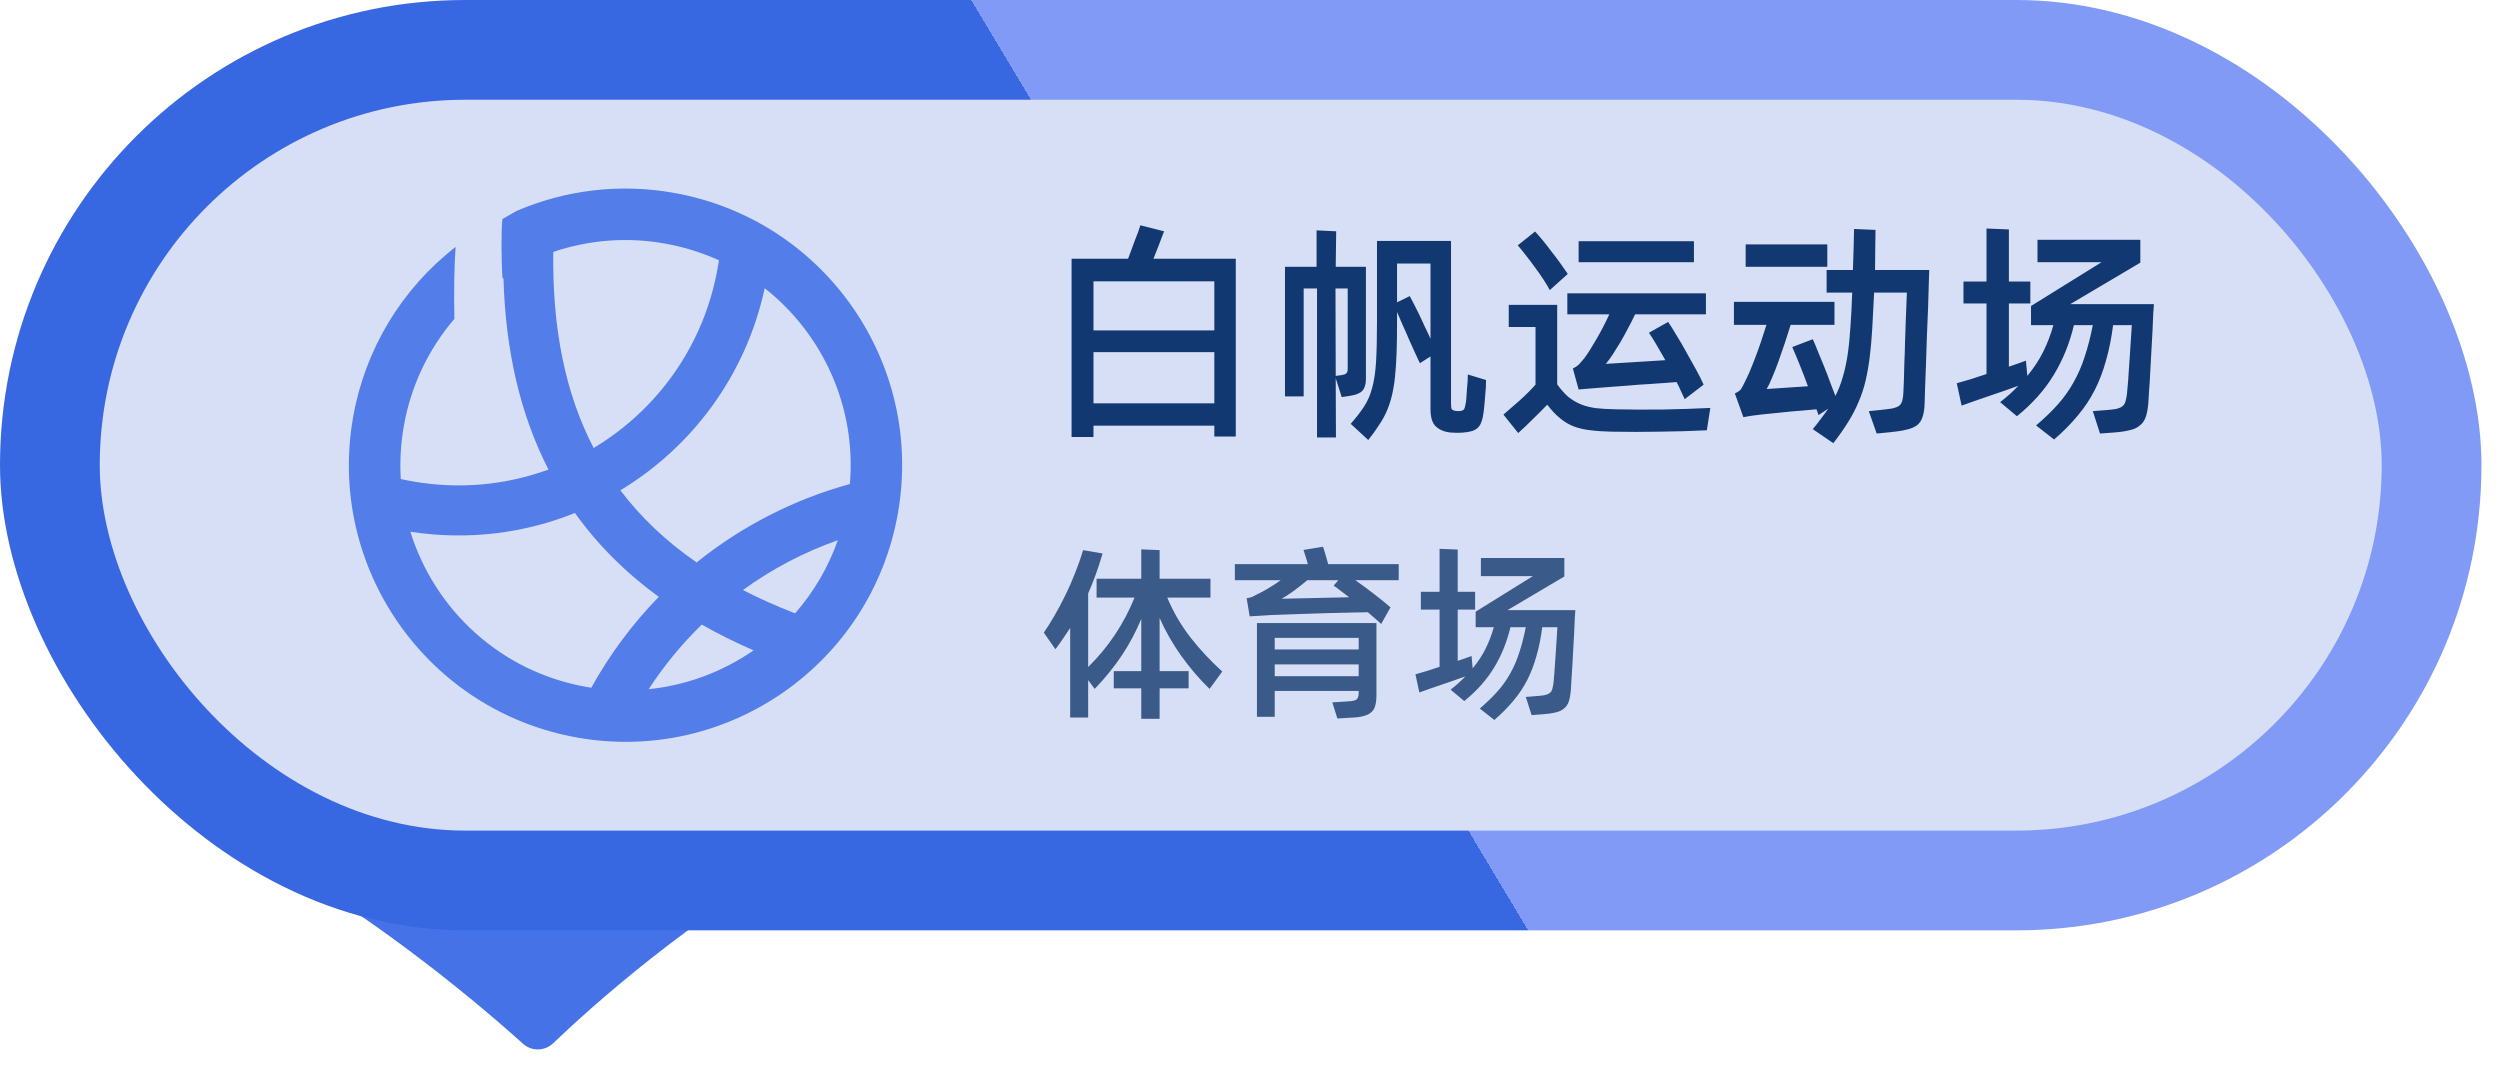 <svg width="122" height="52" viewBox="0 0 122 52" fill="none" xmlns="http://www.w3.org/2000/svg">
<path d="M38.992 38.554H13.383C12.178 38.554 11.685 41.086 12.741 41.667C18.555 44.872 23.667 49.264 25.525 50.937C25.942 51.313 26.586 51.302 26.991 50.914C28.776 49.206 33.686 44.759 39.601 41.526C40.653 40.951 40.191 38.554 38.992 38.554Z" fill="#4573E7"/>
<rect width="121.095" height="45.401" rx="22.701" fill="url(#paint0_linear_674_33984)"/>
<rect x="4.868" y="4.868" width="111.359" height="35.665" rx="17.832" fill="#D6DFF5"/>
<path opacity="0.9" fill-rule="evenodd" clip-rule="evenodd" d="M25.204 10.296C27.618 9.257 30.282 8.949 32.869 9.409C40.211 10.704 45.112 17.704 43.818 25.046C42.523 32.387 35.523 37.289 28.181 35.995C20.84 34.7 15.938 27.7 17.232 20.358C17.808 17.063 19.592 14.101 22.234 12.05C22.166 13.011 22.146 14.18 22.174 15.561C20.896 17.053 20.044 18.86 19.706 20.795C19.553 21.666 19.506 22.53 19.558 23.376C19.75 23.419 19.943 23.457 20.138 23.491C22.444 23.898 24.715 23.663 26.766 22.914C25.38 20.215 24.668 17.093 24.569 13.562C24.544 13.597 24.524 13.61 24.52 13.559C24.466 12.856 24.45 11.154 24.52 10.687L25.204 10.296ZM27 12.294C26.949 15.995 27.573 19.178 28.971 21.862C32.056 20.013 34.351 16.888 35.024 13.069C35.046 12.947 35.066 12.825 35.084 12.703C34.257 12.327 33.37 12.047 32.433 11.883C30.603 11.557 28.735 11.705 27 12.294ZM28.057 25.034C25.59 26.025 22.835 26.384 20.027 25.948C21.207 29.754 24.423 32.782 28.618 33.522C28.697 33.535 28.776 33.548 28.855 33.561C29.75 31.941 30.858 30.45 32.148 29.127C30.508 27.93 29.15 26.564 28.057 25.034ZM33.996 27.447C32.506 26.419 31.271 25.247 30.275 23.927C33.766 21.817 36.4 18.328 37.317 14.064C40.148 16.293 41.795 19.852 41.474 23.62C38.748 24.37 36.203 25.672 33.996 27.447ZM34.247 30.48C33.268 31.431 32.399 32.489 31.656 33.633C33.519 33.441 35.275 32.775 36.774 31.738C35.879 31.35 35.037 30.93 34.247 30.48ZM38.8 29.931C37.895 29.581 37.047 29.202 36.254 28.793C37.675 27.763 39.236 26.945 40.886 26.362C40.415 27.7 39.699 28.904 38.8 29.931Z" fill="#4573E7"/>
<path d="M60.306 12.626V21.302H59.259V20.773H53.362V21.325H52.293V12.626H55.05C55.103 12.483 55.159 12.333 55.219 12.175C55.279 12.018 55.336 11.864 55.388 11.714C55.448 11.564 55.501 11.429 55.546 11.309C55.591 11.181 55.624 11.076 55.647 10.994L56.806 11.287C56.724 11.504 56.637 11.733 56.547 11.973C56.457 12.206 56.371 12.423 56.288 12.626H60.306ZM53.362 13.729V16.125H59.259V13.729H53.362ZM59.259 19.682V17.183H53.362V19.682H59.259ZM66.657 18.489C66.657 18.639 66.638 18.763 66.601 18.86C66.571 18.958 66.522 19.036 66.455 19.096C66.387 19.157 66.301 19.205 66.196 19.243C66.098 19.273 65.982 19.299 65.847 19.322L65.475 19.378L65.183 18.455L65.194 21.347H64.271V14.077H63.619V19.344H62.707V13.02H64.249V11.242L65.206 11.287L65.183 13.02H66.657V18.489ZM72.52 18.545C72.52 18.65 72.516 18.774 72.509 18.916C72.501 19.051 72.49 19.19 72.475 19.333C72.468 19.468 72.457 19.599 72.442 19.727C72.427 19.854 72.415 19.963 72.408 20.053C72.385 20.256 72.352 20.421 72.306 20.548C72.269 20.676 72.213 20.777 72.138 20.852C72.063 20.934 71.965 20.995 71.845 21.032C71.725 21.07 71.575 21.096 71.395 21.111C71.32 21.118 71.226 21.122 71.114 21.122C71.001 21.122 70.907 21.118 70.832 21.111C70.525 21.088 70.277 20.995 70.09 20.829C69.902 20.672 69.808 20.383 69.808 19.963V17.397L69.29 17.724C69.223 17.573 69.141 17.397 69.043 17.195C68.953 16.985 68.855 16.767 68.75 16.542C68.653 16.309 68.552 16.081 68.447 15.855C68.349 15.63 68.259 15.42 68.176 15.225V15.675C68.176 16.253 68.169 16.763 68.154 17.206C68.139 17.648 68.113 18.046 68.075 18.399C68.038 18.744 67.985 19.055 67.918 19.333C67.85 19.603 67.764 19.858 67.659 20.098C67.554 20.331 67.426 20.556 67.276 20.773C67.134 20.998 66.965 21.231 66.77 21.471L65.914 20.683C66.184 20.376 66.402 20.094 66.567 19.839C66.74 19.577 66.871 19.273 66.961 18.928C67.058 18.582 67.122 18.155 67.152 17.645C67.182 17.135 67.197 16.474 67.197 15.664V11.759H70.81V19.682C70.81 19.824 70.821 19.918 70.844 19.963C70.874 20.008 70.941 20.038 71.046 20.053C71.121 20.068 71.2 20.068 71.282 20.053C71.365 20.038 71.421 20.008 71.451 19.963C71.481 19.91 71.511 19.79 71.541 19.603C71.549 19.543 71.556 19.46 71.564 19.355C71.571 19.243 71.579 19.123 71.586 18.995C71.601 18.868 71.612 18.74 71.62 18.613C71.627 18.485 71.631 18.372 71.631 18.275L72.52 18.545ZM68.795 14.449C68.855 14.554 68.927 14.689 69.009 14.854C69.092 15.011 69.178 15.184 69.268 15.371C69.358 15.559 69.448 15.754 69.538 15.957C69.636 16.152 69.726 16.343 69.808 16.531V12.862H68.176V14.753L68.795 14.449ZM65.768 14.077H65.172L65.183 18.343L65.453 18.309C65.558 18.294 65.637 18.267 65.689 18.23C65.742 18.185 65.768 18.11 65.768 18.005V14.077ZM75.63 14.156C75.555 14.014 75.454 13.845 75.327 13.65C75.199 13.455 75.06 13.256 74.91 13.053C74.76 12.843 74.61 12.644 74.46 12.457C74.31 12.262 74.179 12.101 74.066 11.973L74.91 11.298C75.023 11.418 75.15 11.564 75.293 11.737C75.435 11.909 75.578 12.093 75.721 12.288C75.871 12.476 76.013 12.663 76.148 12.851C76.283 13.038 76.403 13.211 76.508 13.368L75.63 14.156ZM82.664 12.794H77.037V11.77H82.664V12.794ZM79.794 15.338C79.689 15.563 79.573 15.792 79.445 16.024C79.325 16.257 79.202 16.482 79.074 16.7C78.947 16.91 78.823 17.108 78.703 17.296C78.583 17.476 78.47 17.63 78.365 17.757L81.269 17.577C81.118 17.315 80.976 17.067 80.841 16.834C80.706 16.602 80.582 16.403 80.469 16.238L81.404 15.709C81.524 15.882 81.662 16.103 81.82 16.373C81.985 16.636 82.146 16.913 82.304 17.206C82.469 17.491 82.626 17.772 82.776 18.05C82.927 18.328 83.047 18.567 83.137 18.77L82.214 19.479C82.161 19.359 82.101 19.232 82.034 19.096C81.974 18.954 81.903 18.804 81.82 18.646C81.655 18.661 81.449 18.676 81.201 18.691C80.953 18.706 80.683 18.725 80.391 18.748C80.098 18.763 79.794 18.785 79.479 18.815C79.164 18.838 78.856 18.86 78.556 18.883C78.256 18.905 77.975 18.928 77.712 18.95C77.45 18.973 77.225 18.991 77.037 19.006L76.756 17.982C76.921 17.9 77.041 17.81 77.116 17.712C77.198 17.615 77.266 17.536 77.319 17.476C77.491 17.243 77.686 16.936 77.904 16.553C78.129 16.171 78.339 15.765 78.534 15.338H76.486V14.314H83.249V15.338H79.794ZM78.838 19.974C79.596 19.989 80.361 19.993 81.133 19.985C81.914 19.971 82.69 19.944 83.463 19.907L83.294 20.998C82.521 21.036 81.745 21.058 80.965 21.066C80.184 21.081 79.415 21.081 78.658 21.066C78.275 21.058 77.934 21.036 77.634 20.998C77.341 20.968 77.071 20.908 76.823 20.818C76.583 20.728 76.358 20.597 76.148 20.424C75.938 20.259 75.724 20.034 75.507 19.749C75.274 19.989 75.038 20.226 74.798 20.458C74.565 20.691 74.329 20.916 74.089 21.133L73.368 20.233C73.639 20 73.905 19.768 74.168 19.535C74.438 19.295 74.693 19.04 74.933 18.77V15.957H73.627V14.876H75.991V18.759C76.171 19.006 76.351 19.209 76.531 19.366C76.718 19.517 76.921 19.637 77.138 19.727C77.356 19.817 77.604 19.881 77.881 19.918C78.159 19.948 78.478 19.967 78.838 19.974ZM94.147 13.177C94.147 13.312 94.139 13.545 94.124 13.875C94.117 14.205 94.106 14.584 94.091 15.011C94.076 15.439 94.057 15.893 94.034 16.373C94.019 16.853 94.004 17.311 93.989 17.746C93.974 18.181 93.959 18.575 93.944 18.928C93.937 19.273 93.929 19.524 93.922 19.682C93.914 19.959 93.88 20.181 93.82 20.346C93.768 20.518 93.678 20.653 93.55 20.751C93.423 20.848 93.254 20.919 93.044 20.965C92.841 21.017 92.586 21.058 92.279 21.088L91.581 21.156L91.198 20.064L91.851 19.997C92.061 19.974 92.23 19.952 92.358 19.929C92.493 19.899 92.598 19.858 92.673 19.805C92.748 19.745 92.8 19.663 92.83 19.558C92.86 19.453 92.879 19.31 92.886 19.13C92.894 19.018 92.901 18.838 92.909 18.59C92.916 18.343 92.924 18.061 92.931 17.746C92.946 17.423 92.958 17.086 92.965 16.733C92.98 16.373 92.992 16.032 92.999 15.709C93.014 15.386 93.025 15.098 93.033 14.843C93.04 14.588 93.048 14.4 93.055 14.28H91.457C91.427 14.925 91.397 15.503 91.367 16.013C91.337 16.523 91.296 16.992 91.243 17.42C91.191 17.84 91.123 18.226 91.041 18.579C90.958 18.931 90.846 19.273 90.703 19.603C90.568 19.933 90.399 20.259 90.197 20.582C89.994 20.912 89.75 21.261 89.465 21.628L88.464 20.942C88.614 20.762 88.749 20.589 88.869 20.424C88.996 20.259 89.113 20.098 89.218 19.941L88.745 20.256L88.644 19.974C88.449 19.989 88.194 20.012 87.879 20.042C87.571 20.064 87.248 20.094 86.911 20.132C86.573 20.162 86.239 20.196 85.909 20.233C85.579 20.271 85.302 20.312 85.076 20.357L84.66 19.198C84.81 19.13 84.911 19.059 84.964 18.984C85.016 18.901 85.073 18.796 85.133 18.669C85.193 18.556 85.268 18.399 85.358 18.196C85.448 17.986 85.542 17.753 85.639 17.498C85.737 17.243 85.834 16.973 85.932 16.688C86.029 16.403 86.119 16.125 86.202 15.855H84.615V14.73H89.522V15.855H87.383C87.301 16.125 87.207 16.418 87.102 16.733C86.997 17.048 86.892 17.352 86.787 17.645C86.682 17.937 86.577 18.204 86.472 18.444C86.374 18.684 86.288 18.864 86.213 18.984L88.227 18.849C88.1 18.496 87.969 18.155 87.834 17.825C87.698 17.487 87.575 17.191 87.462 16.936L88.464 16.553C88.546 16.733 88.633 16.939 88.723 17.172C88.82 17.397 88.918 17.634 89.015 17.881C89.113 18.121 89.207 18.365 89.296 18.613C89.394 18.86 89.484 19.096 89.567 19.322C89.717 19.029 89.837 18.721 89.927 18.399C90.024 18.076 90.103 17.716 90.163 17.318C90.223 16.921 90.268 16.478 90.298 15.991C90.336 15.495 90.366 14.925 90.388 14.28H89.139V13.177H90.422C90.437 12.847 90.448 12.498 90.456 12.13C90.463 11.755 90.471 11.437 90.478 11.174L91.525 11.219C91.525 11.437 91.521 11.722 91.513 12.074C91.513 12.419 91.51 12.787 91.502 13.177H94.147ZM89.173 13.02H85.189V11.928H89.173V13.02ZM105.112 14.843C105.105 14.918 105.093 15.071 105.078 15.304C105.071 15.537 105.059 15.81 105.044 16.125C105.029 16.433 105.011 16.767 104.988 17.127C104.966 17.487 104.947 17.832 104.932 18.162C104.917 18.492 104.898 18.789 104.876 19.051C104.861 19.314 104.849 19.505 104.842 19.625C104.819 19.918 104.778 20.154 104.718 20.334C104.658 20.514 104.561 20.657 104.426 20.762C104.298 20.875 104.125 20.953 103.908 20.998C103.698 21.051 103.428 21.088 103.098 21.111L102.479 21.156L102.13 20.064L102.828 20.008C103.023 19.993 103.176 19.974 103.289 19.952C103.409 19.922 103.503 19.881 103.57 19.828C103.638 19.775 103.687 19.704 103.717 19.614C103.747 19.517 103.773 19.389 103.795 19.232C103.81 19.111 103.829 18.898 103.852 18.59C103.874 18.282 103.897 17.952 103.919 17.6C103.942 17.24 103.964 16.898 103.987 16.576C104.009 16.253 104.024 16.017 104.032 15.867H103.12C103.038 16.504 102.921 17.082 102.771 17.6C102.629 18.117 102.445 18.598 102.22 19.04C101.995 19.483 101.717 19.899 101.387 20.289C101.064 20.68 100.682 21.066 100.239 21.448L99.361 20.762C99.774 20.409 100.13 20.064 100.431 19.727C100.731 19.389 100.986 19.029 101.196 18.646C101.413 18.264 101.593 17.847 101.736 17.397C101.886 16.947 102.017 16.437 102.13 15.867H101.207C100.997 16.752 100.671 17.558 100.228 18.286C99.793 19.014 99.193 19.689 98.427 20.312L97.606 19.625C97.778 19.49 97.936 19.359 98.079 19.232C98.229 19.096 98.367 18.961 98.495 18.826C98.292 18.901 98.071 18.98 97.831 19.063C97.598 19.145 97.358 19.228 97.111 19.31C96.871 19.393 96.631 19.475 96.391 19.558C96.158 19.64 95.937 19.719 95.727 19.794L95.49 18.703C95.708 18.643 95.94 18.575 96.188 18.5C96.436 18.418 96.687 18.335 96.942 18.252V14.809H95.817V13.74H96.942V11.151L98.034 11.197V13.74H99.08V14.809H98.034V17.892C98.206 17.832 98.36 17.78 98.495 17.735C98.638 17.682 98.761 17.637 98.866 17.6L98.934 18.343C99.256 17.952 99.515 17.558 99.71 17.161C99.913 16.756 100.078 16.324 100.205 15.867H99.114V14.933L102.557 12.794H99.429V11.703H104.448V12.817L101.027 14.843H105.112Z" fill="#123871"/>
<path d="M56.963 29.164C57.255 29.864 57.632 30.512 58.095 31.108C58.557 31.699 59.075 32.252 59.647 32.77L59.026 33.619C58.533 33.138 58.073 32.602 57.648 32.012C57.228 31.422 56.875 30.804 56.589 30.159V32.751H58.004V33.591H56.589V35.079H55.694V33.591H54.352V32.751H55.694V30.205C55.438 30.819 55.128 31.404 54.763 31.957C54.398 32.511 53.951 33.065 53.421 33.619L53.102 33.19V35.015H52.225V30.643C52.11 30.819 51.991 30.996 51.87 31.172C51.754 31.343 51.632 31.513 51.504 31.683L50.938 30.871C51.103 30.634 51.273 30.363 51.45 30.059C51.632 29.748 51.809 29.417 51.979 29.064C52.156 28.711 52.317 28.346 52.463 27.968C52.615 27.591 52.746 27.217 52.855 26.846L53.805 27.01C53.604 27.704 53.37 28.355 53.102 28.963V32.551C54.088 31.583 54.842 30.454 55.365 29.164H53.513V28.242H55.694V26.809L56.589 26.846V28.242H59.071V29.164H56.963ZM68.257 28.315H66.14C66.432 28.516 66.73 28.735 67.034 28.973C67.345 29.21 67.619 29.432 67.856 29.639L67.4 30.451C67.314 30.366 67.214 30.275 67.098 30.177C66.989 30.08 66.873 29.98 66.751 29.876C66.557 29.876 66.277 29.882 65.912 29.894C65.553 29.901 65.154 29.91 64.716 29.922C64.278 29.934 63.824 29.949 63.356 29.967C62.887 29.98 62.452 29.995 62.05 30.013C61.838 30.025 61.64 30.037 61.457 30.05C61.281 30.056 61.123 30.065 60.983 30.077L60.837 29.192C60.952 29.179 61.05 29.155 61.129 29.119C61.208 29.076 61.272 29.042 61.32 29.018C61.503 28.933 61.695 28.829 61.895 28.708C62.102 28.586 62.303 28.455 62.498 28.315H60.261V27.53H63.821C63.791 27.409 63.758 27.293 63.721 27.183C63.691 27.074 63.654 26.958 63.611 26.837L64.561 26.681C64.603 26.797 64.646 26.931 64.689 27.083C64.731 27.229 64.774 27.378 64.816 27.53H68.257V28.315ZM65.839 29.146C65.693 29.036 65.556 28.933 65.428 28.835C65.3 28.732 65.184 28.647 65.081 28.58L65.309 28.315H63.794C63.563 28.51 63.334 28.689 63.109 28.854C62.89 29.012 62.702 29.134 62.543 29.219L65.839 29.146ZM61.339 30.405H67.171V33.947C67.171 34.13 67.153 34.285 67.117 34.413C67.086 34.547 67.028 34.653 66.943 34.732C66.864 34.817 66.751 34.881 66.605 34.924C66.459 34.972 66.277 35.003 66.058 35.015L65.264 35.061L65.017 34.276L65.875 34.221C66.033 34.209 66.143 34.178 66.204 34.13C66.271 34.075 66.304 33.965 66.304 33.801V33.719H62.206V34.979H61.339V30.405ZM62.206 31.127V31.693H66.304V31.127H62.206ZM66.304 32.998V32.423H62.206V32.998H66.304ZM76.878 29.776C76.872 29.837 76.862 29.961 76.85 30.15C76.844 30.339 76.835 30.561 76.823 30.816C76.811 31.066 76.796 31.337 76.777 31.629C76.759 31.921 76.744 32.201 76.732 32.468C76.719 32.736 76.704 32.977 76.686 33.19C76.674 33.403 76.665 33.558 76.659 33.655C76.64 33.892 76.607 34.084 76.558 34.23C76.51 34.376 76.43 34.492 76.321 34.577C76.217 34.668 76.077 34.732 75.901 34.769C75.731 34.811 75.511 34.842 75.244 34.86L74.742 34.897L74.459 34.011L75.025 33.965C75.183 33.953 75.308 33.938 75.399 33.92C75.496 33.895 75.572 33.862 75.627 33.819C75.682 33.777 75.722 33.719 75.746 33.646C75.77 33.567 75.791 33.463 75.81 33.336C75.822 33.238 75.837 33.065 75.855 32.815C75.874 32.566 75.892 32.298 75.91 32.012C75.928 31.72 75.947 31.443 75.965 31.181C75.983 30.92 75.995 30.728 76.001 30.606H75.262C75.195 31.124 75.101 31.592 74.979 32.012C74.863 32.432 74.714 32.821 74.532 33.18C74.349 33.539 74.124 33.877 73.856 34.194C73.595 34.51 73.284 34.823 72.925 35.134L72.213 34.577C72.548 34.291 72.837 34.011 73.081 33.737C73.324 33.463 73.531 33.171 73.701 32.861C73.878 32.551 74.024 32.213 74.139 31.848C74.261 31.483 74.368 31.069 74.459 30.606H73.71C73.54 31.324 73.275 31.979 72.916 32.569C72.563 33.159 72.076 33.707 71.456 34.212L70.789 33.655C70.929 33.545 71.057 33.439 71.173 33.336C71.294 33.226 71.407 33.117 71.51 33.007C71.346 33.068 71.167 33.132 70.972 33.199C70.783 33.266 70.588 33.333 70.388 33.4C70.193 33.466 69.998 33.533 69.803 33.6C69.615 33.667 69.435 33.731 69.265 33.792L69.073 32.907C69.25 32.858 69.438 32.803 69.639 32.742C69.84 32.675 70.044 32.608 70.251 32.541V29.748H69.338V28.881H70.251V26.782L71.136 26.818V28.881H71.985V29.748H71.136V32.249C71.276 32.201 71.401 32.158 71.51 32.122C71.626 32.079 71.727 32.042 71.812 32.012L71.866 32.614C72.128 32.298 72.338 31.979 72.496 31.656C72.661 31.328 72.794 30.978 72.898 30.606H72.013V29.849L74.806 28.114H72.268V27.229H76.339V28.133L73.564 29.776H76.878Z" fill="#3A5A8A"/>
<defs>
<linearGradient id="paint0_linear_674_33984" x1="106.275" y1="-0.181" x2="19.416" y2="51.81" gradientUnits="userSpaceOnUse">
<stop offset="0.5" stop-color="#809AF5"/>
<stop offset="0.5" stop-color="#3867E2"/>
</linearGradient>
</defs>
</svg>
